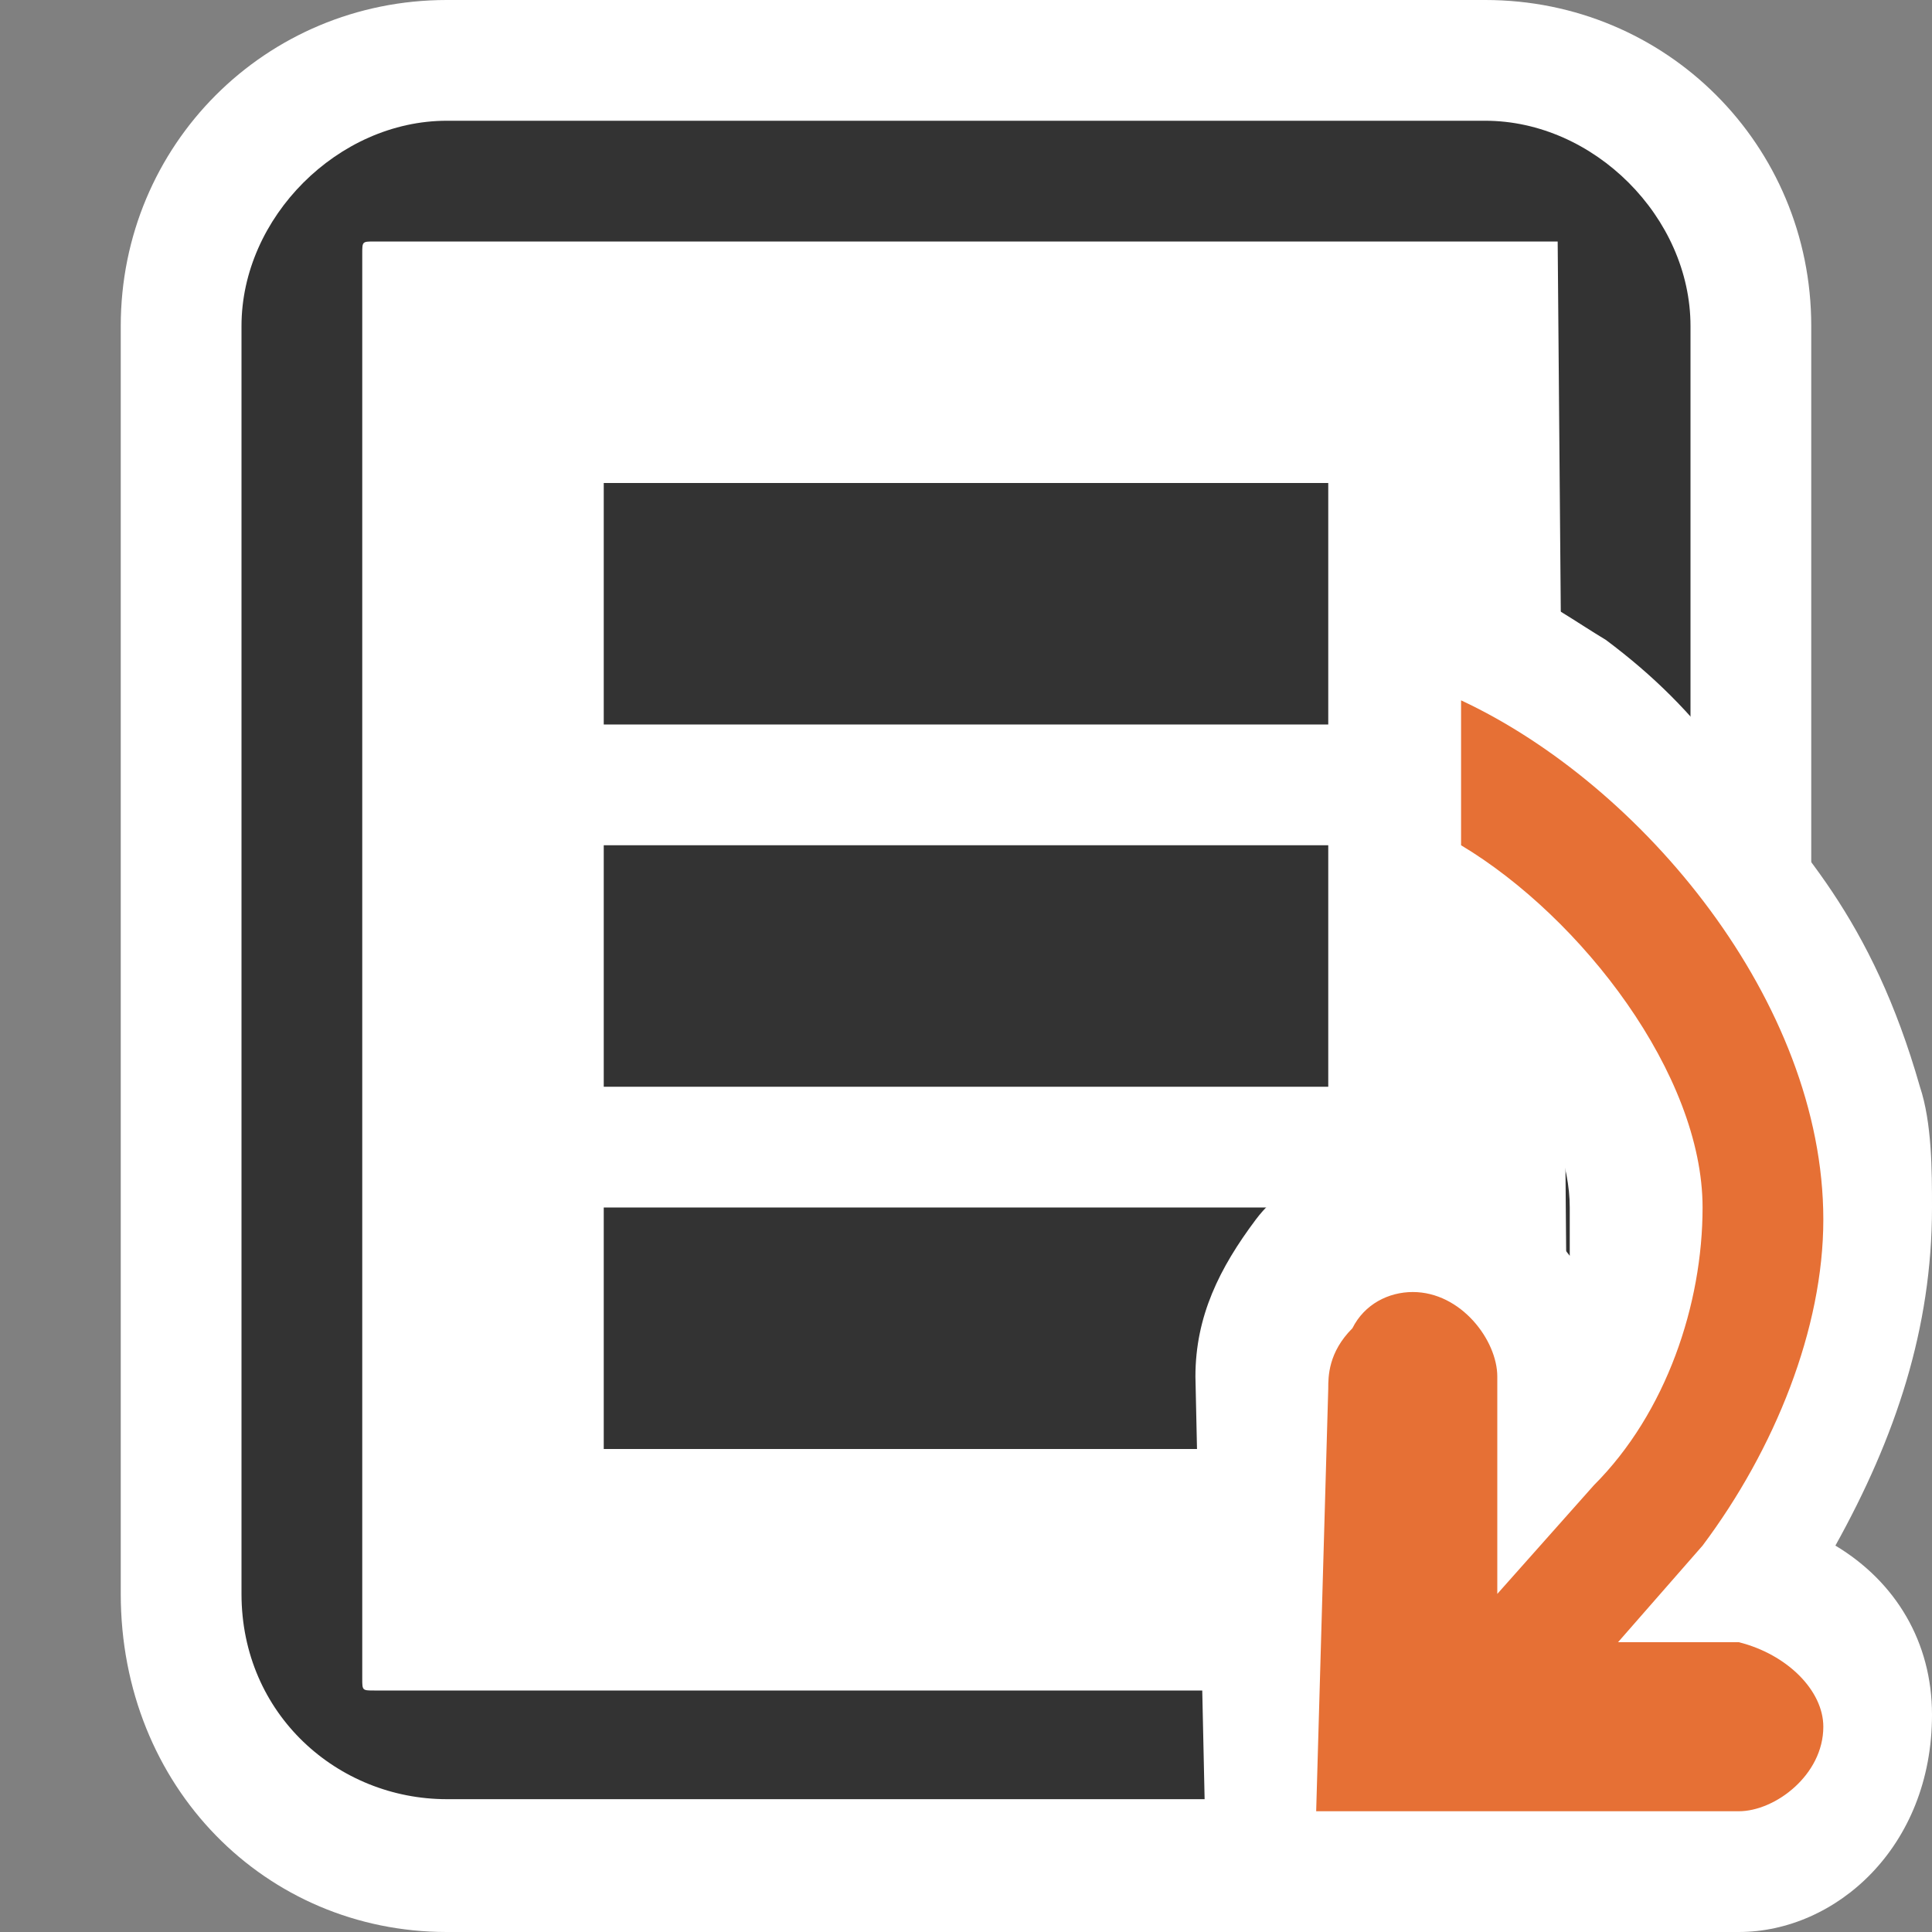 <?xml version="1.0" encoding="utf-8"?>
<!-- Generator: Adobe Illustrator 19.2.1, SVG Export Plug-In . SVG Version: 6.00 Build 0)  -->
<svg version="1.1" id="Layer_1" xmlns="http://www.w3.org/2000/svg" xmlns:xlink="http://www.w3.org/1999/xlink" x="0px" y="0px"
	 viewBox="0 0 16 16" style="enable-background:new 0 0 16 16;" xml:space="preserve">
<rect x="0" y="0" width="16" height="16" fill="#808080" stroke="none"/>
<style type="text/css">
	.st0{clip-path:url(#SVGID_2_);}
	.st1{fill:#FFFFFF;}
	.st2{fill:#333333;}
	.st3{clip-path:url(#SVGID_4_);}
	.st4{fill:#E67035;}
</style>
<g>
	<g>
		<g>
			<defs>
				<rect id="SVGID_1_" width="16" height="16"/>
			</defs>
			<clipPath id="SVGID_2_">
				<use xlink:href="#SVGID_1_"  style="overflow:visible;"/>
			</clipPath>
			<g class="st0">
				<g>
					<path class="st1" d="M3.7,15.5c-1.2,0-2.2-1-2.2-2.2V2.7c0-1.2,1-2.2,2.2-2.2h8.6c1.2,0,2.2,1,2.2,2.2v10.5
						c0,1.2-1,2.2-2.2,2.2H3.7V15.5z"/>
					<path class="st1" d="M12.3,1C13.2,1,14,1.8,14,2.7v10.5c0,1-0.8,1.7-1.7,1.7H3.7C2.8,15,2,14.2,2,13.3V2.7C2,1.8,2.8,1,3.7,1
						H12.3 M12.3,0H3.7C2.2,0,1,1.2,1,2.7v10.5C1,14.8,2.2,16,3.7,16h8.6c1.5,0,2.7-1.2,2.7-2.7V2.7C15,1.2,13.8,0,12.3,0L12.3,0z"
						/>
				</g>
				<g>
					<path class="st1" d="M3.7,14.2c-0.5,0-0.9-0.4-0.9-0.9V2.7c0-0.5,0.4-0.9,0.9-0.9h8.6c0.5,0,0.9,0.4,0.9,0.9v10.5
						c0,0.5-0.4,0.9-0.9,0.9H3.7V14.2z"/>
					<path class="st2" d="M12.9,2C13,2,13,2,12.9,2L13,13.9c0,0,0,0.1-0.1,0.1H3.1C3,14,3,14,3,13.9V2.1C3,2,3,2,3.1,2H12.9 M12.3,1
						H3.7C2.8,1,2,1.8,2,2.7v10.5c0,1,0.8,1.7,1.7,1.7h8.6c0.9,0,1.7-0.8,1.7-1.7V2.7C14,1.8,13.2,1,12.3,1L12.3,1z"/>
				</g>
				<rect x="5" y="4" class="st2" width="6" height="2"/>
				<rect x="5" y="7" class="st2" width="6" height="2"/>
				<rect x="5" y="10" class="st2" width="6" height="2"/>
			</g>
		</g>
	</g>
	<g>
		<g>
			<defs>
				<rect id="SVGID_3_" width="16" height="16"/>
			</defs>
			<clipPath id="SVGID_4_">
				<use xlink:href="#SVGID_3_"  style="overflow:visible;"/>
			</clipPath>
			<g class="st3">
				<g>
					<g>
						<path class="st4" d="M10.4,11.3c0-0.3,0.1-0.6,0.4-0.8c0.2-0.2,0.5-0.4,0.8-0.4c0.7,0,1.1,0.6,1.1,1.1v0.6
							c0.5-0.5,0.7-1.1,0.7-1.8c0-0.9-0.5-1.8-1.3-2.2L12,7.7v-2l0.5,0.2c1.8,0.7,3,2.3,3,4.3c0,1-0.4,2-1,2.8c0.6,0.1,1,0.6,1,1.1
							c0,0.7-0.6,1.1-1.1,1.1h-3.8L10.4,11.3z"/>
						<path class="st1" d="M14.4,16H10l-0.1-4.6c0-0.5,0.2-0.9,0.5-1.3c0.3-0.4,0.8-0.5,1.2-0.5c0.6,0,1.1,0.4,1.4,0.8
							c0-0.1,0-0.3,0-0.4c0-0.7-0.6-1.6-1.3-2c-0.6-0.4-0.7-1.2-0.6-1.9c0-0.4,0.2-0.9,0.5-1.2c0.6-0.4,1.2,0.1,1.7,0.4
							c0.4,0.3,0.7,0.6,1,1c0.6,0.7,1.2,1.3,1.6,2.7c0.1,0.3,0.1,0.7,0.1,1c0,1-0.3,1.9-0.8,2.8c0.5,0.3,0.8,0.8,0.8,1.4
							C16,15.3,15.2,16,14.4,16z M10.9,15h3.5c0.3,0,0.7-0.3,0.7-0.7c0-0.3-0.3-0.6-0.7-0.7l-1,0l0.7-0.8c0.6-0.8,1-1.8,1-2.7
							c0-1.8-1.5-3.6-3-4.3V7c1,0.6,2,1.9,2,3c0,0.8-0.3,1.7-0.9,2.3l-0.8,0.9v-1.8c0-0.3-0.3-0.7-0.7-0.7c-0.2,0-0.4,0.1-0.5,0.3
							c-0.2,0.2-0.2,0.4-0.2,0.5L10.9,15z"/>
					</g>
				</g>
			</g>
		</g>
	</g>
</g>
</svg>
